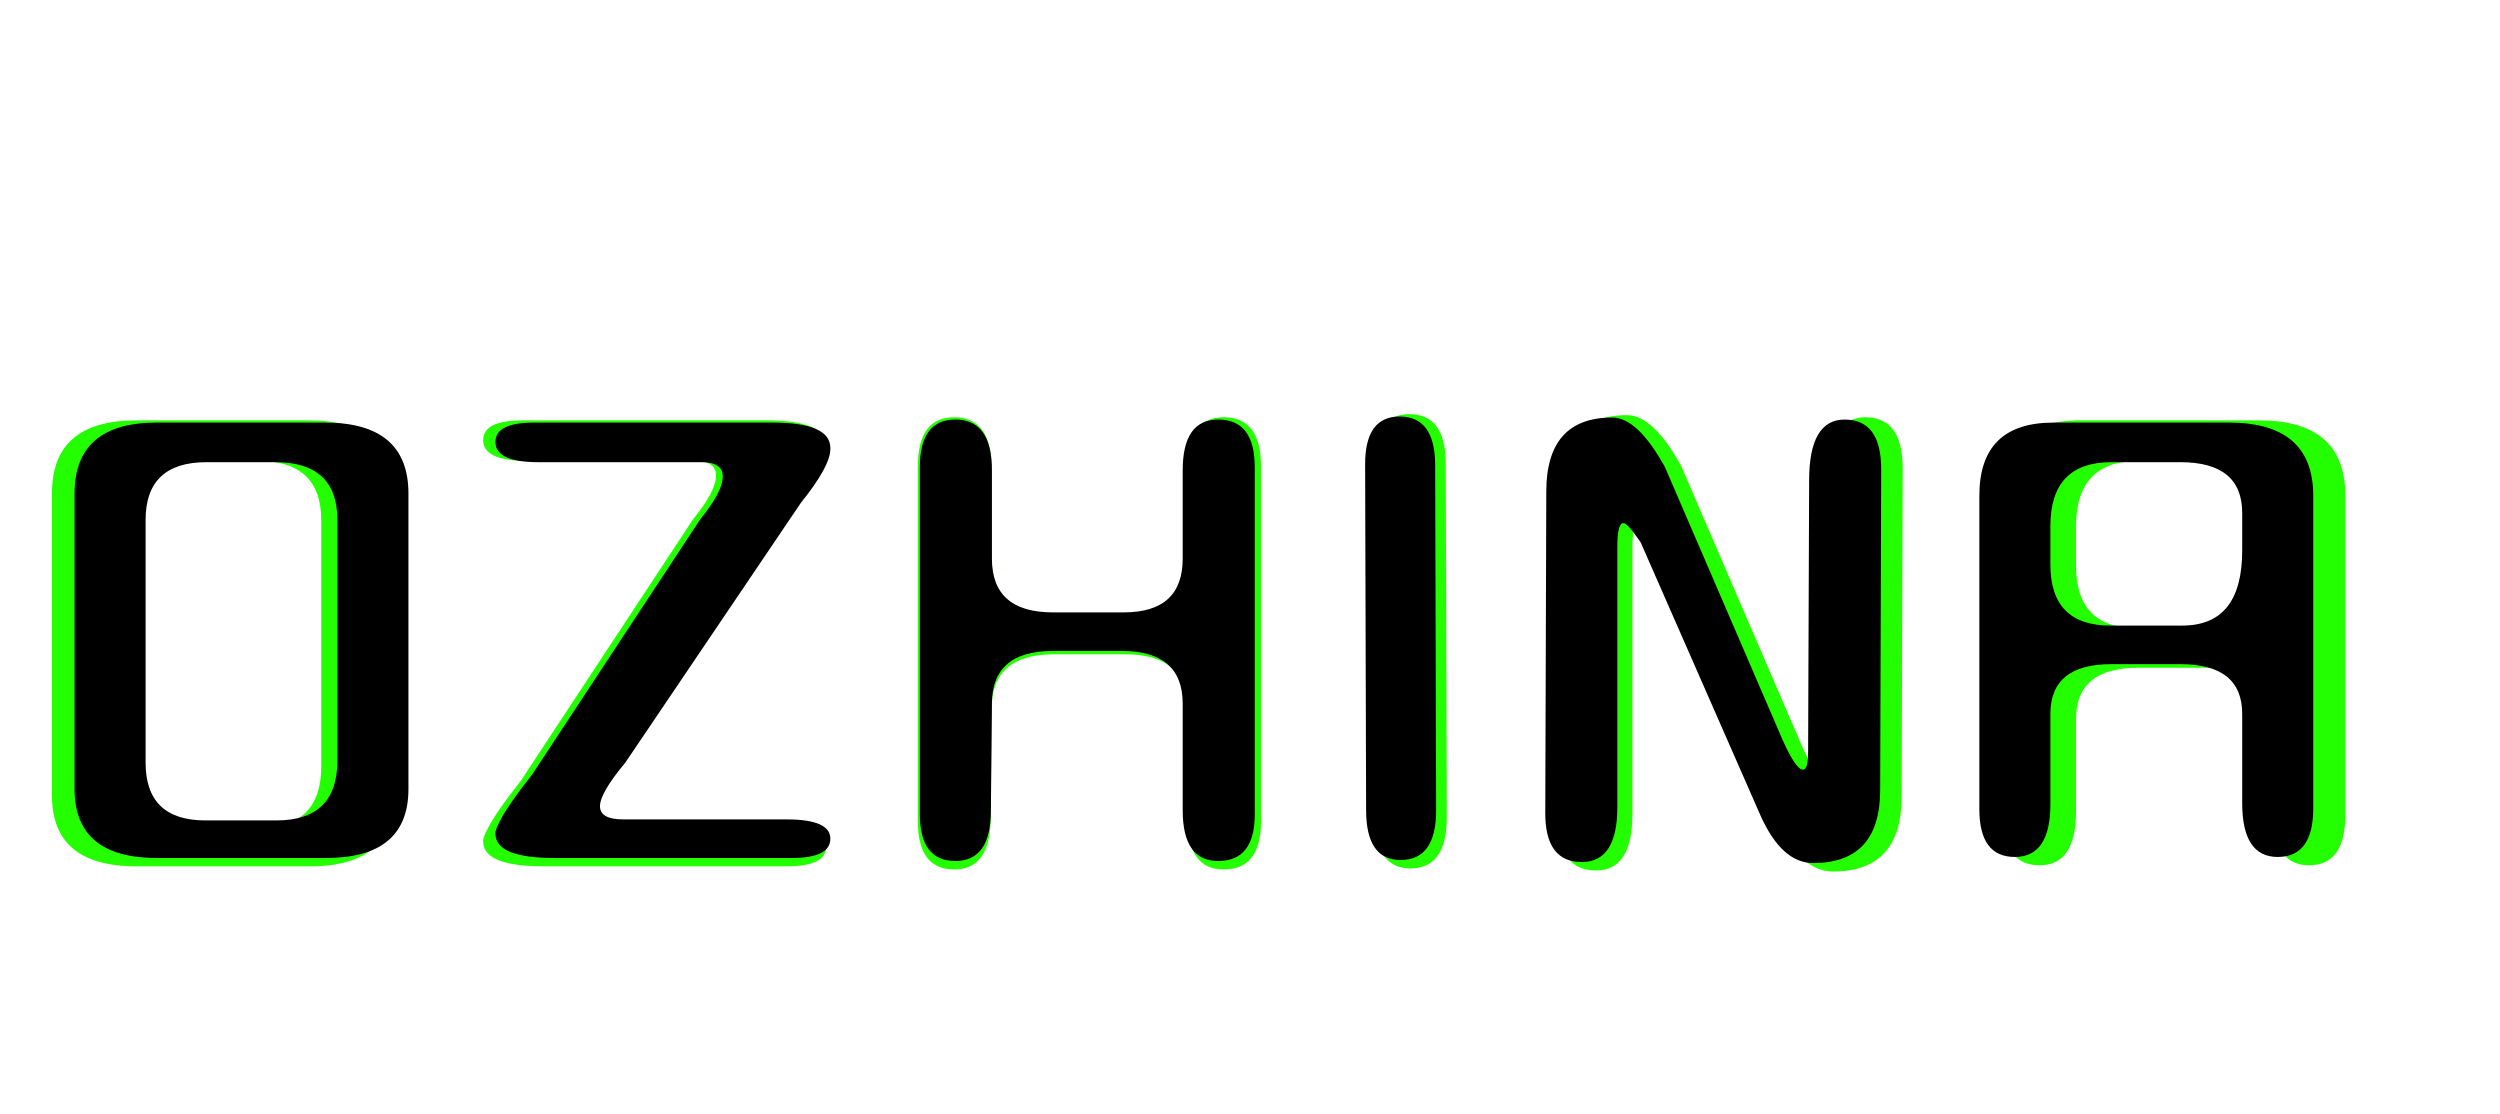 <svg width="101" height="45" viewBox="0 0 101 45" fill="none" xmlns="http://www.w3.org/2000/svg">
<path d="M7.518 33.446H10.458C12.138 33.446 12.978 32.62 12.978 30.968V21.014C12.978 19.418 12.124 18.62 10.416 18.62H7.56C5.88 18.62 5.04 19.418 5.04 21.014V31.052C5.04 32.648 5.866 33.446 7.518 33.446ZM15.918 32.144C15.918 34.048 14.784 35 12.516 35H5.502C3.234 35 2.1 34.048 2.1 32.144V19.922C2.1 17.962 3.234 16.982 5.502 16.982H12.474C14.77 16.982 15.918 17.962 15.918 19.922V32.144ZM21.031 31.556L28.003 20.972C28.619 20.216 28.927 19.628 28.927 19.208C28.927 18.816 28.633 18.62 28.045 18.62H21.283C20.107 18.62 19.519 18.34 19.519 17.78C19.519 17.248 20.051 16.982 21.115 16.982H30.985C32.581 16.982 33.379 17.332 33.379 18.032V18.074C33.379 18.55 32.973 19.292 32.161 20.3L24.895 31.052C24.195 31.892 23.845 32.494 23.845 32.858C23.845 33.222 24.167 33.404 24.811 33.404H31.573C32.777 33.404 33.379 33.67 33.379 34.202C33.379 34.734 32.847 35 31.783 35H21.955C20.331 35 19.519 34.664 19.519 33.992V33.95C19.519 33.838 19.631 33.586 19.855 33.194C20.107 32.774 20.499 32.228 21.031 31.556ZM47.961 33.026V28.616C47.961 27.16 47.121 26.432 45.441 26.432H42.585C40.905 26.432 40.065 27.16 40.065 28.616L40.023 33.026C40.023 34.426 39.533 35.126 38.553 35.126C37.573 35.126 37.083 34.482 37.083 33.194V18.83C37.083 17.514 37.573 16.856 38.553 16.856C39.561 16.856 40.065 17.556 40.065 18.956V22.61C40.065 24.094 40.905 24.836 42.585 24.836H45.525C47.149 24.836 47.961 24.094 47.961 22.61V18.956C47.961 17.556 48.451 16.856 49.431 16.856C50.439 16.856 50.943 17.514 50.943 18.83V33.194C50.943 34.482 50.439 35.126 49.431 35.126C48.451 35.126 47.961 34.426 47.961 33.026ZM56.98 35.084C56.028 35.084 55.552 34.398 55.552 33.026L55.51 18.704C55.51 17.388 55.986 16.73 56.938 16.73C57.918 16.73 58.408 17.402 58.408 18.746L58.45 33.026C58.45 34.398 57.96 35.084 56.98 35.084ZM72.794 30.128C73.158 30.94 73.438 31.346 73.634 31.346C73.774 31.346 73.844 31.094 73.844 30.59L73.886 19.376C73.886 17.696 74.376 16.856 75.356 16.856C76.364 16.856 76.868 17.542 76.868 18.914L76.826 32.186C76.826 34.202 75.902 35.21 74.054 35.21C73.186 35.21 72.458 34.552 71.87 33.236L66.914 21.938C66.55 21.406 66.312 21.14 66.2 21.14C66.032 21.14 65.948 21.476 65.948 22.148V32.9C65.948 34.412 65.458 35.168 64.478 35.168C63.47 35.168 62.966 34.496 62.966 33.152L63.008 19.838C63.008 17.794 63.918 16.772 65.738 16.772C66.438 16.772 67.166 17.458 67.922 18.83L72.794 30.128ZM89.247 18.62H86.391C84.711 18.62 83.871 19.502 83.871 21.266V22.862C83.871 24.542 84.697 25.382 86.349 25.382H89.331C90.983 25.382 91.809 24.346 91.809 22.274V20.72C91.809 19.32 90.955 18.62 89.247 18.62ZM91.809 32.732V29.036C91.809 27.664 90.955 26.978 89.247 26.978H86.391C84.711 26.978 83.871 27.664 83.871 29.036V32.774C83.871 34.23 83.381 34.958 82.401 34.958C81.421 34.958 80.931 34.3 80.931 32.984V20.006C80.931 17.99 81.953 16.982 83.997 16.982H91.263C93.587 16.982 94.749 17.99 94.749 20.006V32.942C94.749 34.286 94.259 34.958 93.279 34.958C92.299 34.958 91.809 34.216 91.809 32.732Z" fill="#24FF00"/>
<path d="M8.301 33.145H11.171C12.811 33.145 13.631 32.338 13.631 30.726V21.009C13.631 19.451 12.797 18.672 11.13 18.672H8.342C6.702 18.672 5.882 19.451 5.882 21.009V30.808C5.882 32.366 6.688 33.145 8.301 33.145ZM16.501 31.874C16.501 33.732 15.394 34.662 13.18 34.662H6.333C4.119 34.662 3.012 33.732 3.012 31.874V19.943C3.012 18.029 4.119 17.073 6.333 17.073H13.139C15.38 17.073 16.501 18.029 16.501 19.943V31.874ZM21.492 31.3L28.298 20.968C28.899 20.23 29.2 19.656 29.2 19.246C29.2 18.863 28.913 18.672 28.339 18.672H21.738C20.59 18.672 20.016 18.398 20.016 17.852C20.016 17.332 20.535 17.073 21.574 17.073H31.209C32.767 17.073 33.546 17.414 33.546 18.098V18.139C33.546 18.603 33.15 19.328 32.357 20.312L25.264 30.808C24.581 31.628 24.239 32.215 24.239 32.571C24.239 32.926 24.553 33.104 25.182 33.104H31.783C32.958 33.104 33.546 33.363 33.546 33.883C33.546 34.402 33.027 34.662 31.988 34.662H22.394C20.809 34.662 20.016 34.334 20.016 33.678V33.637C20.016 33.527 20.125 33.281 20.344 32.899C20.59 32.489 20.973 31.956 21.492 31.3ZM47.781 32.735V28.43C47.781 27.008 46.961 26.298 45.321 26.298H42.533C40.893 26.298 40.073 27.008 40.073 28.43L40.032 32.735C40.032 34.101 39.554 34.785 38.597 34.785C37.641 34.785 37.162 34.156 37.162 32.899V18.877C37.162 17.592 37.641 16.95 38.597 16.95C39.581 16.95 40.073 17.633 40.073 19V22.567C40.073 24.015 40.893 24.74 42.533 24.74H45.403C46.989 24.74 47.781 24.015 47.781 22.567V19C47.781 17.633 48.26 16.95 49.216 16.95C50.2 16.95 50.692 17.592 50.692 18.877V32.899C50.692 34.156 50.2 34.785 49.216 34.785C48.26 34.785 47.781 34.101 47.781 32.735ZM56.586 34.744C55.656 34.744 55.191 34.074 55.191 32.735L55.151 18.754C55.151 17.469 55.615 16.827 56.544 16.827C57.501 16.827 57.98 17.483 57.98 18.795L58.02 32.735C58.02 34.074 57.542 34.744 56.586 34.744ZM72.023 29.906C72.378 30.698 72.652 31.095 72.843 31.095C72.98 31.095 73.048 30.849 73.048 30.357L73.089 19.41C73.089 17.77 73.567 16.95 74.524 16.95C75.508 16.95 76 17.619 76 18.959L75.959 31.915C75.959 33.883 75.057 34.867 73.253 34.867C72.406 34.867 71.695 34.224 71.121 32.94L66.283 21.911C65.928 21.391 65.695 21.132 65.586 21.132C65.422 21.132 65.34 21.46 65.34 22.116V32.612C65.34 34.088 64.862 34.826 63.905 34.826C62.921 34.826 62.429 34.17 62.429 32.858L62.47 19.861C62.47 17.865 63.358 16.868 65.135 16.868C65.818 16.868 66.529 17.537 67.267 18.877L72.023 29.906ZM88.084 18.672H85.296C83.656 18.672 82.836 19.533 82.836 21.255V22.813C82.836 24.453 83.642 25.273 85.255 25.273H88.166C89.779 25.273 90.585 24.261 90.585 22.239V20.722C90.585 19.355 89.751 18.672 88.084 18.672ZM90.585 32.448V28.84C90.585 27.5 89.751 26.831 88.084 26.831H85.296C83.656 26.831 82.836 27.5 82.836 28.84V32.489C82.836 33.91 82.358 34.621 81.401 34.621C80.444 34.621 79.966 33.978 79.966 32.694V20.025C79.966 18.057 80.964 17.073 82.959 17.073H90.052C92.321 17.073 93.455 18.057 93.455 20.025V32.653C93.455 33.965 92.977 34.621 92.02 34.621C91.063 34.621 90.585 33.896 90.585 32.448Z" fill="black"/>
</svg>
